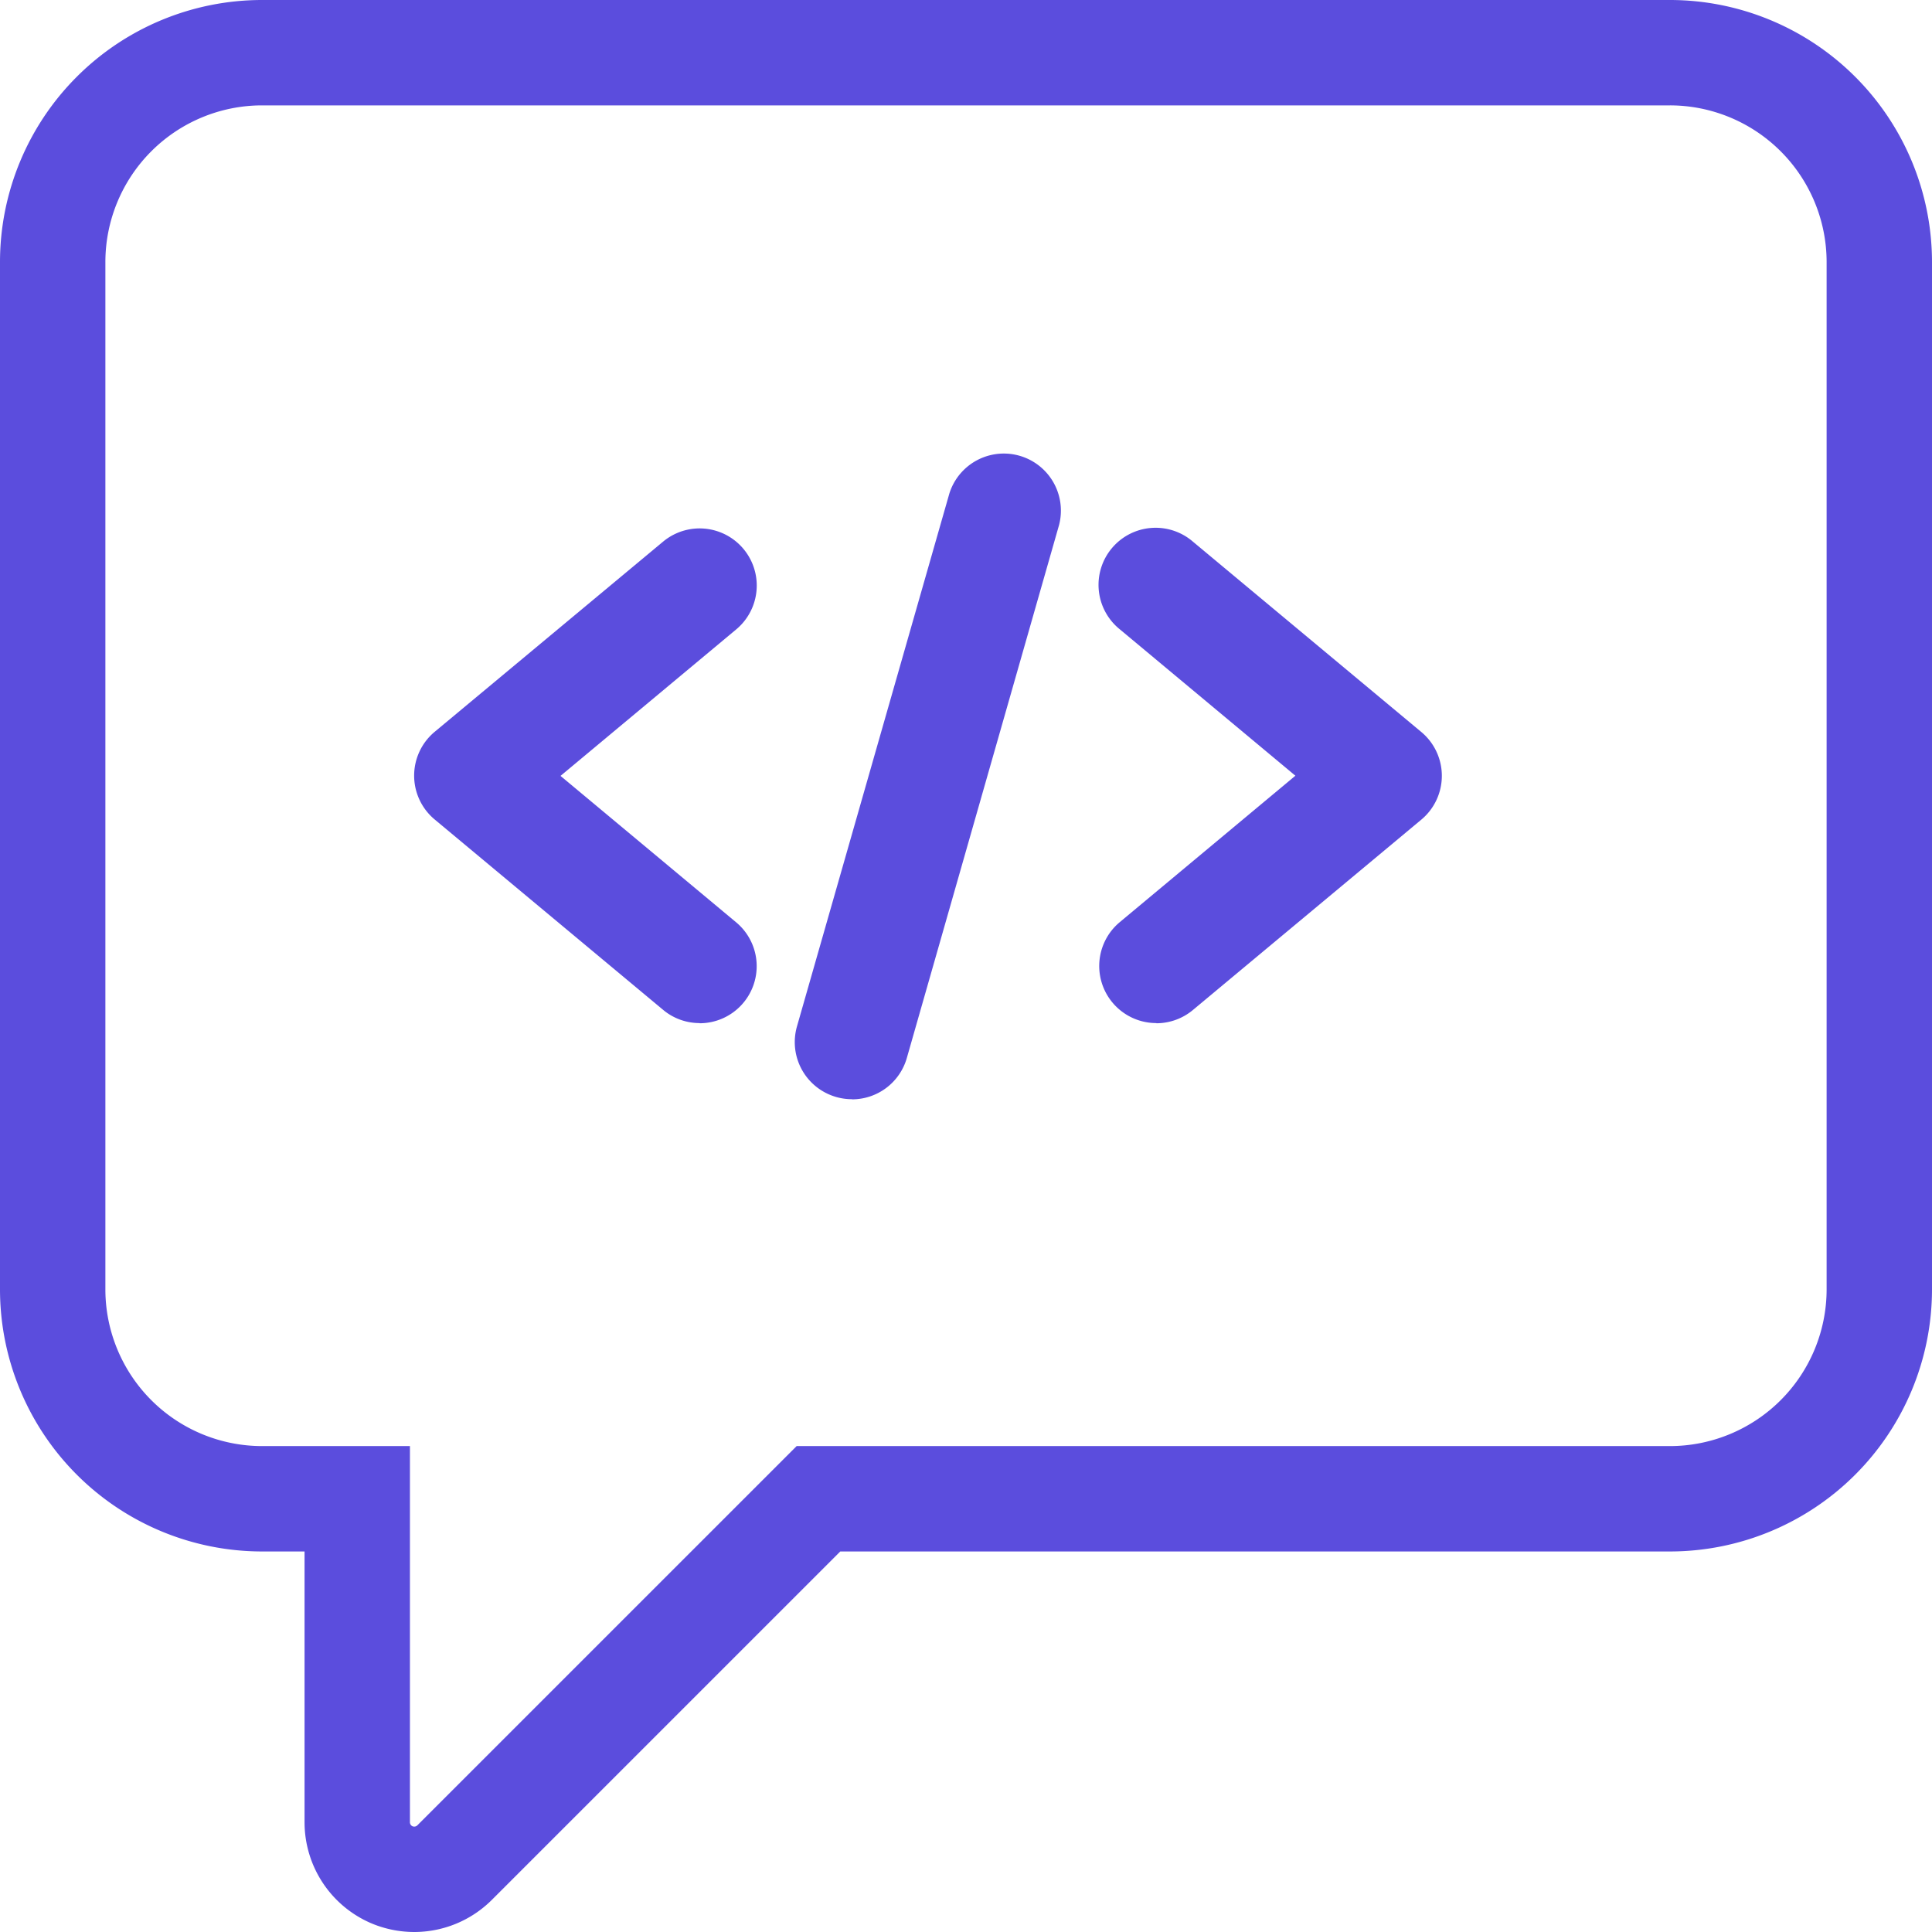 <svg xmlns="http://www.w3.org/2000/svg" width="55" height="55" viewBox="0 0 55 55">
  <g id="code_cmt" transform="translate(1.5 1.5)">
    <path id="Shape" d="M9.67,51.877a1.627,1.627,0,0,1-1-1.5V41.167H5.958A5.964,5.964,0,0,1,0,35.208V5.958A5.963,5.963,0,0,1,5.958,0H46.041A5.964,5.964,0,0,1,52,5.958v29.25a5.964,5.964,0,0,1-5.959,5.959H21.8L11.443,51.523A1.626,1.626,0,0,1,10.292,52,1.651,1.651,0,0,1,9.67,51.877Z" fill="none" stroke="#5b4ddd" stroke-width="3"/>
    <path id="Path" d="M8.125,14.084a1.614,1.614,0,0,1-1.04-.377L.585,8.29a1.624,1.624,0,0,1,0-2.5L7.085.378a1.625,1.625,0,1,1,2.08,2.5l-5,4.169,5,4.169a1.625,1.625,0,0,1-1.042,2.873Z" transform="translate(10.292 13.541)" fill="#5b4ddd"/>
    <path id="Path-2" data-name="Path" d="M1.626,14.084a1.625,1.625,0,0,1-1.04-2.873l5-4.169-5-4.169A1.625,1.625,0,1,1,2.668.378l6.5,5.417a1.624,1.624,0,0,1,0,2.5l-6.5,5.417a1.624,1.624,0,0,1-1.042.377Z" transform="translate(29.791 13.541)" fill="#5b4ddd"/>
    <path id="Path-3" data-name="Path" d="M1.625,18.418a1.608,1.608,0,0,1-.446-.063A1.625,1.625,0,0,1,.063,16.346L4.4,1.18a1.625,1.625,0,0,1,3.124.893l-1.742,6.1-2.591,9.07a1.623,1.623,0,0,1-1.562,1.179Z" transform="translate(21.125 11.374)" fill="#5b4ddd"/>
  </g>
</svg>
